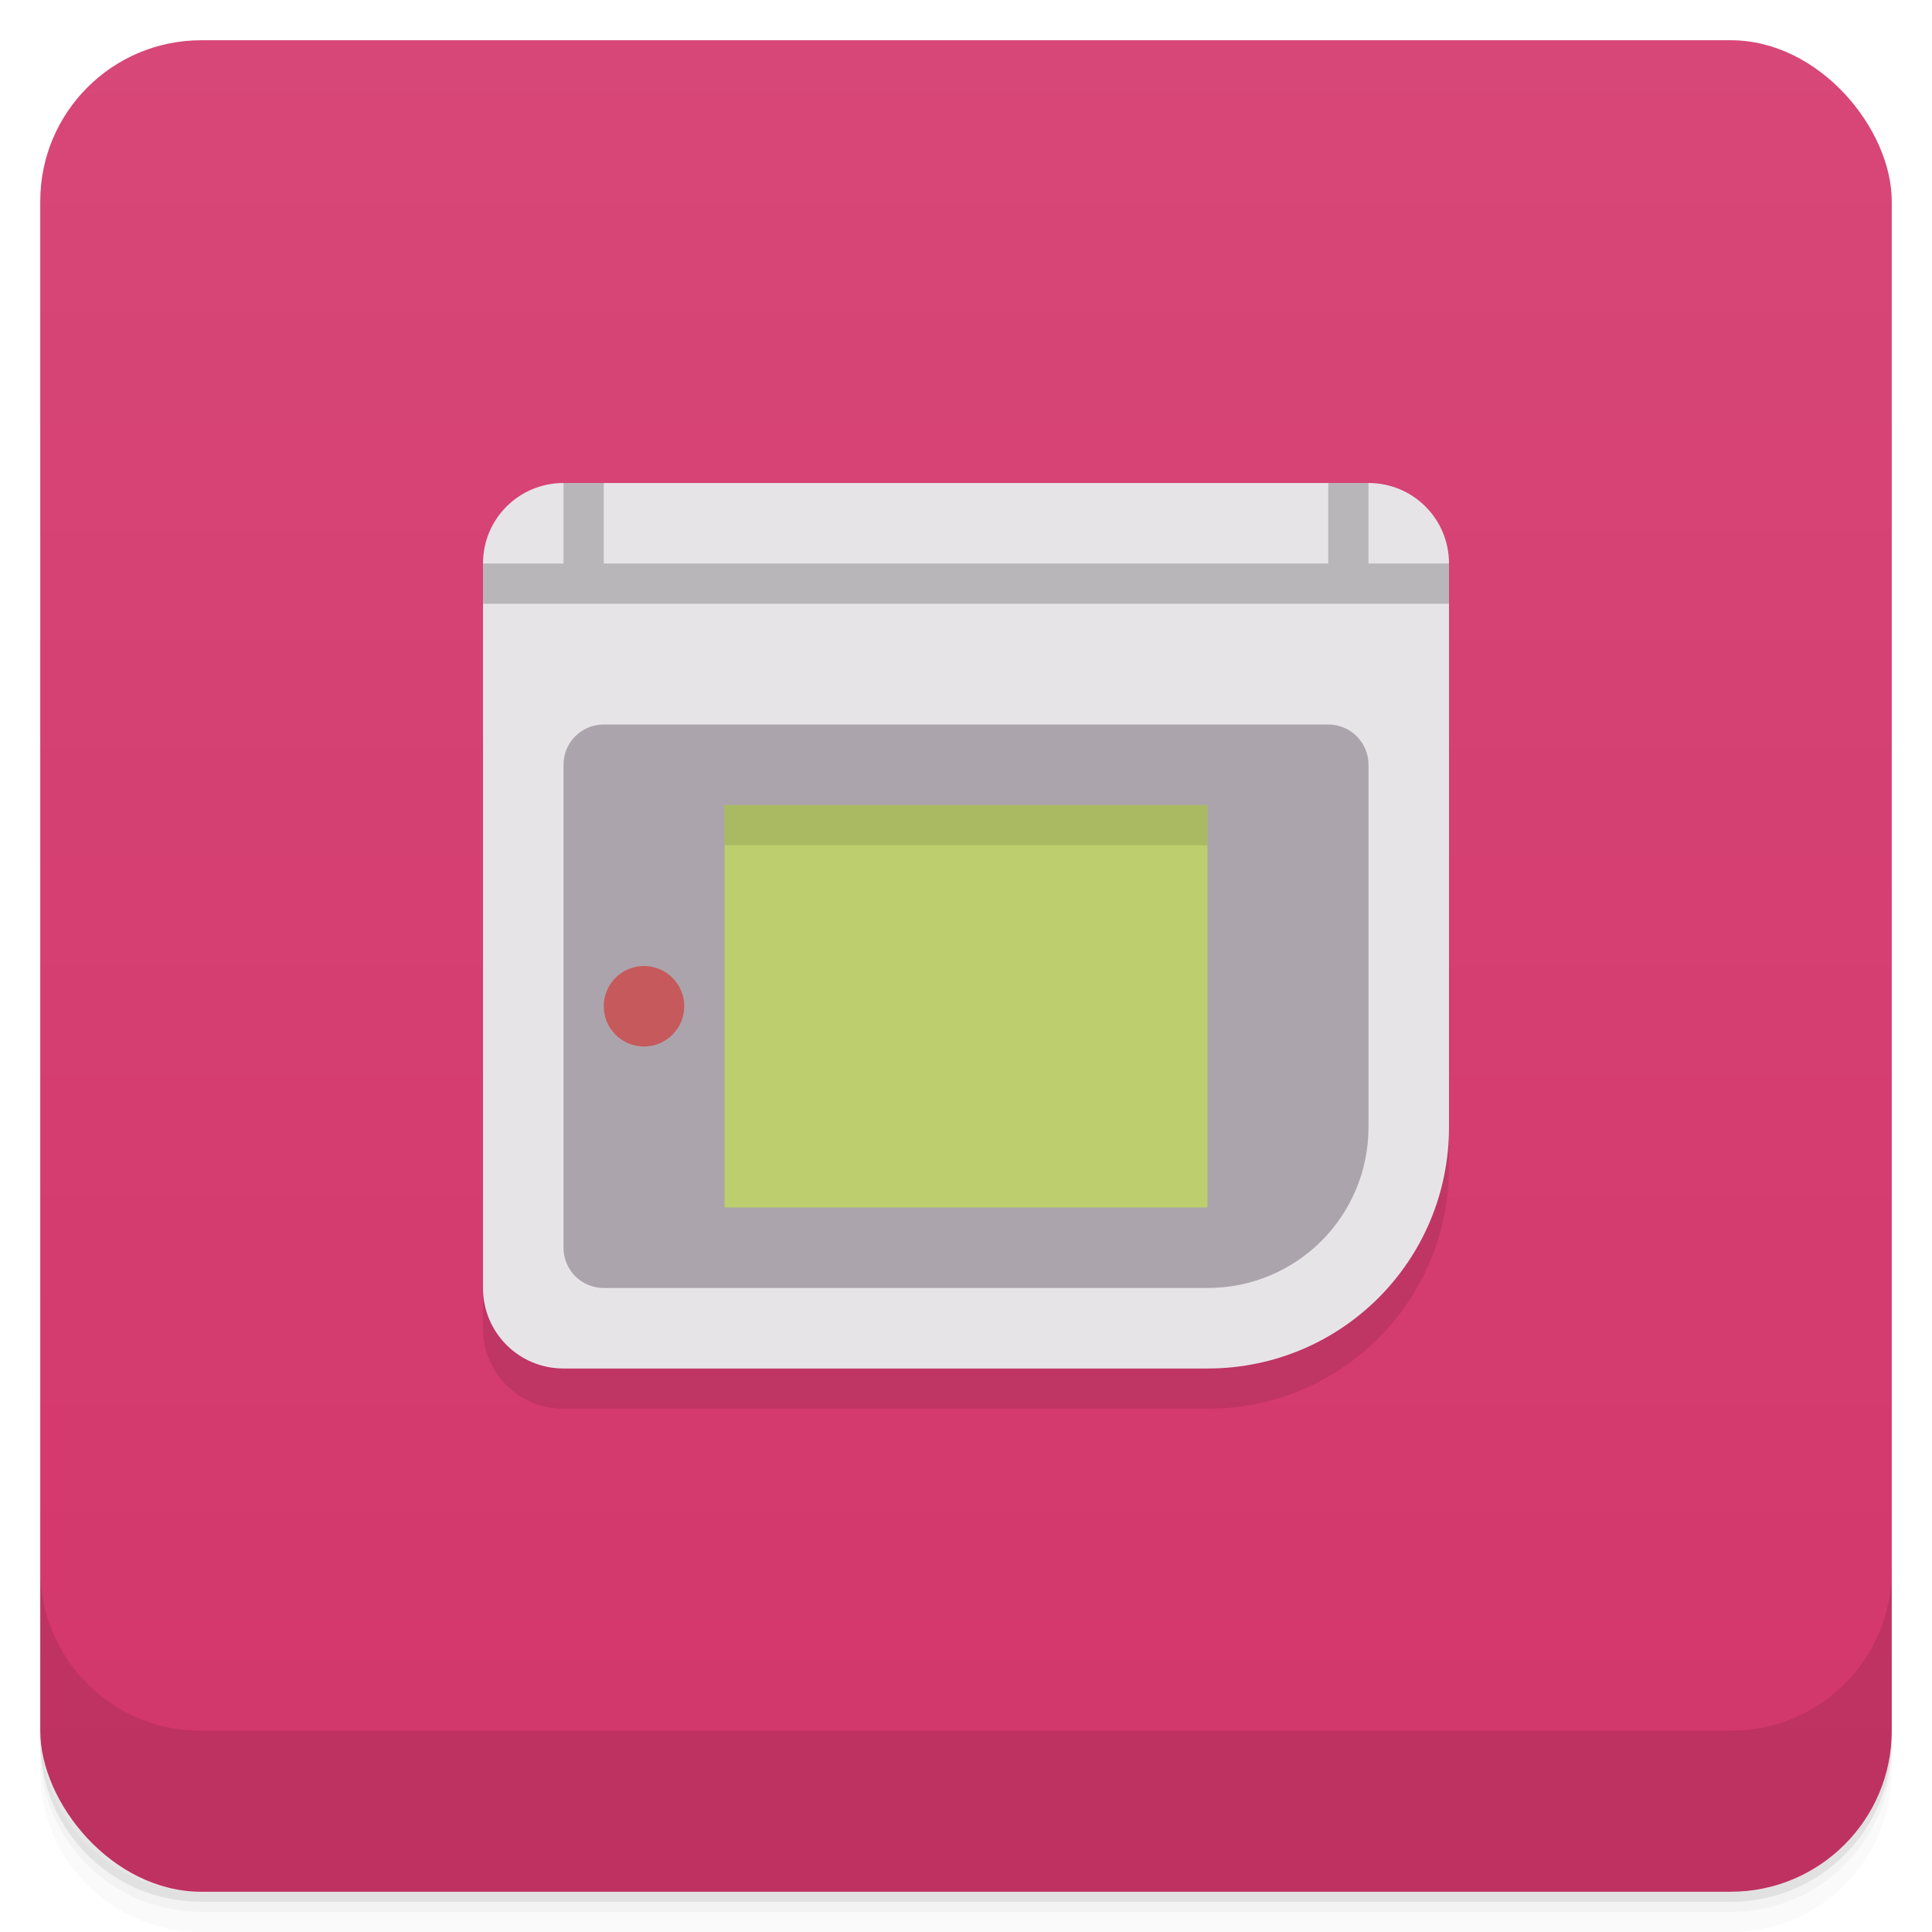 <svg version="1.1" viewBox="0 0 48 48" xmlns="http://www.w3.org/2000/svg">
 <defs>
  <linearGradient id="bg" x2="0" y1="1" y2="47" gradientUnits="userSpaceOnUse">
   <stop style="stop-color:#d74777" offset="0"/>
   <stop style="stop-color:#d3366b" offset="1"/>
  </linearGradient>
 </defs>
 <path d="m1 43v0.25c0 2.216 1.784 4 4 4h38c2.216 0 4-1.784 4-4v-0.25c0 2.216-1.784 4-4 4h-38c-2.216 0-4-1.784-4-4zm0 0.5v0.5c0 2.216 1.784 4 4 4h38c2.216 0 4-1.784 4-4v-0.5c0 2.216-1.784 4-4 4h-38c-2.216 0-4-1.784-4-4z" style="opacity:.02"/>
 <path d="m1 43.25v0.25c0 2.216 1.784 4 4 4h38c2.216 0 4-1.784 4-4v-0.25c0 2.216-1.784 4-4 4h-38c-2.216 0-4-1.784-4-4z" style="opacity:.05"/>
 <path d="m1 43v0.25c0 2.216 1.784 4 4 4h38c2.216 0 4-1.784 4-4v-0.25c0 2.216-1.784 4-4 4h-38c-2.216 0-4-1.784-4-4z" style="opacity:.1"/>
 <rect x="1" y="1" width="46" height="46" rx="4" style="fill:url(#bg)"/>
 <path d="m1 39v4c0 2.216 1.784 4 4 4h38c2.216 0 4-1.784 4-4v-4c0 2.216-1.784 4-4 4h-38c-2.216 0-4-1.784-4-4z" style="opacity:.1"/>
 <path d="m12 15v18c0 1.108 0.892 2 2 2h16c3.324 0 6-2.676 6-6v-14z" style="opacity:.1"/>
 <path d="m14 12c-1.108 0-2 0.892-2 2v18c0 1.108 0.892 2 2 2h16c3.324 0 6-2.676 6-6v-14c0-1.108-0.892-2-2-2z" style="fill:#e7e4e7"/>
 <path d="m15 18c-0.554 0-1 0.446-1 1v12c0 0.554 0.446 1 1 1h15c2.216 0 4-1.784 4-4v-9c0-0.554-0.446-1-1-1z" style="fill:#aca4ac"/>
 <rect x="18" y="20" width="12" height="10" style="fill:#bcce6e"/>
 <circle cx="16" cy="25" r="1" style="fill:#c6595c"/>
 <path d="m14 12v2h-2v1h24v-1h-2v-2h-1v2h-18v-2z" style="opacity:.2"/>
 <path d="m18 20v1h12v-1z" style="opacity:.1"/>
</svg>
